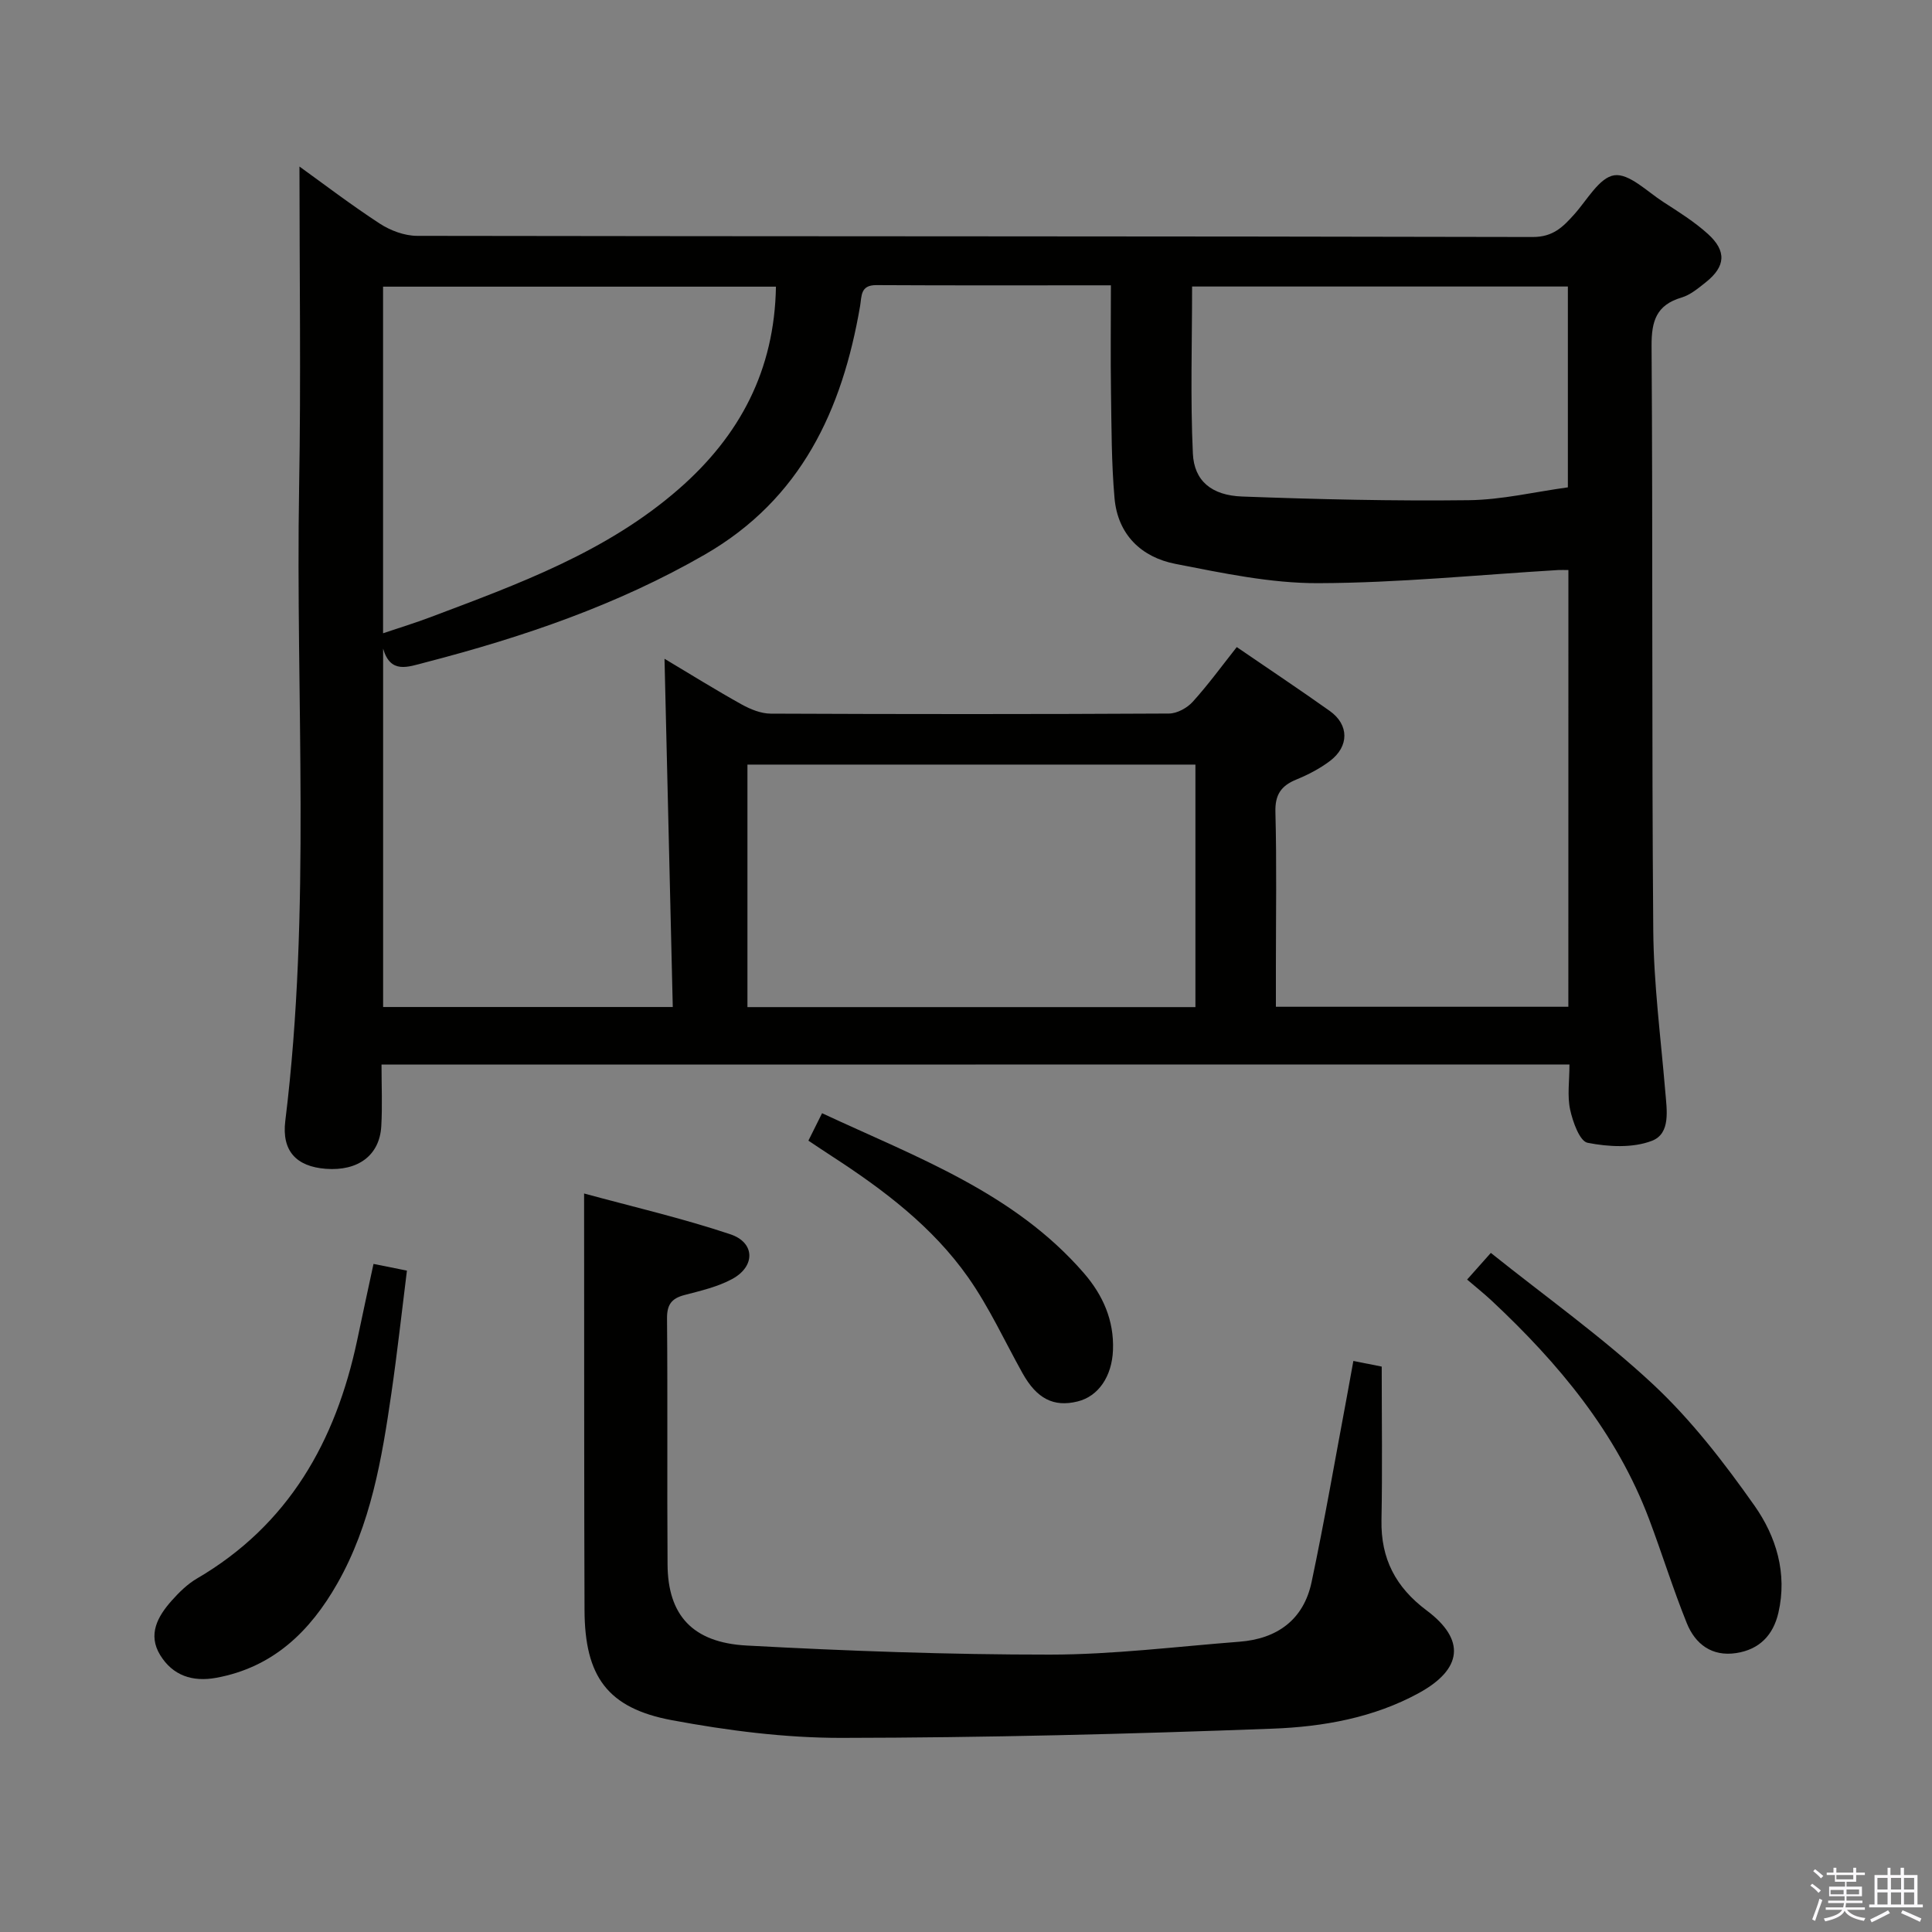 <svg enable-background="new 0 0 400 400" viewBox="0 0 400 400" xmlns="http://www.w3.org/2000/svg"><rect x="0" y="0" width="400" height="400" fill="#808080" stroke="none"/><path d="m374.8 390.4.4-.4c.7.5 1.3 1 1.8 1.4l-.5.5c-.5-.6-1.1-1.1-1.7-1.5zm1 7.3-.6-.3c.5-1.4 1.1-2.8 1.5-4.3.2.1.4.2.6.3-.5 1.3-1 2.8-1.5 4.3zm-.4-10.3.4-.4c.4.3 1 .8 1.7 1.4l-.5.5c-.4-.5-1-1-1.6-1.5zm2.5.3h1.7v-1h.6v1h3.5v-1h.6v1h1.8v.5h-1.8v1.4h-2v1h3.2v2h-3.2v.9h3.3v.5h-3.4c0 .3-.1.6-.1.9h4v.5h-3.7c.7.9 1.9 1.5 3.8 1.7-.1.2-.2.4-.3.6-2.1-.4-3.5-1.1-4-2.1-.4 1-1.8 1.7-4 2.2-.1-.2-.2-.4-.3-.6 2.1-.4 3.4-1 3.8-1.8h-3.4v-.5h3.6c.1-.3.1-.6.2-.9h-3.3v-.5h3.4c0-.3 0-.6 0-.9h-3.2v-2h3.3v-1h-2.1v-1.4h-1.7v-.5zm1.1 3.5v1h2.7c0-.3 0-.4 0-.4 0-.2 0-.2 0-.2 0-.1 0-.2 0-.3h-2.7zm1.2-3v.9h3.5v-.9zm4.7 3h-2.6v.6.4h2.6z" fill="#fbfafc"/><path d="m393.6 386.7h.6v1.5h2.8v6.1h1.1v.6h-11.1v-.6h1.1v-6.1h2.7v-1.5h.6v1.5h2.1v-1.5zm-2.7 8.8.4.6c-1.2.6-2.5 1.3-3.8 1.9-.1-.2-.2-.4-.3-.6 1.2-.6 2.5-1.2 3.7-1.9zm-2.2-6.7v2.4h2.1v-2.4zm0 3v2.5h2.1v-2.5zm2.8-3v2.4h2.1v-2.4zm0 3v2.5h2.1v-2.5zm6 6.1c-1.4-.7-2.7-1.3-3.9-1.8l.3-.6c1.5.6 2.7 1.2 3.9 1.7zm-1.2-9.1h-2.1v2.4h2.1zm-2.1 3v2.5h2.1v-2.5z" fill="#fbfafc"/><g fill="#010100"><path d="m78.99 220.41c0 4.46.19 8.62-.05 12.75-.34 6.04-4.8 9.34-11.49 8.83-6.07-.47-9.16-3.66-8.38-9.94 5.38-43.66 2.1-87.51 2.86-131.26.39-22.12.07-44.25.07-66.31 4.95 3.56 10.65 7.92 16.65 11.83 2.2 1.43 5.1 2.51 7.69 2.52 76.99.13 153.99.06 230.98.24 4.24.01 6.28-2.09 8.62-4.7 2.65-2.95 5.19-7.63 8.28-8.08 3.05-.44 6.8 3.36 10.11 5.5 3.2 2.07 6.49 4.12 9.29 6.66 3.91 3.55 3.63 6.74-.44 9.98-1.55 1.23-3.2 2.63-5.03 3.17-5.22 1.55-6.24 4.86-6.21 10.02.27 40.33.02 80.66.35 120.98.09 11.11 1.55 22.21 2.48 33.3.32 3.88 1.18 8.77-2.75 10.29-3.97 1.53-9.02 1.26-13.33.41-1.63-.32-3.06-4.33-3.61-6.86-.62-2.86-.14-5.95-.14-9.35-81.92.02-163.62.02-245.95.02zm245.73-102.39c-.84 0-1.47-.03-2.1 0-16.57.99-33.14 2.67-49.71 2.72-9.85.03-19.78-2.09-29.53-3.99-7.1-1.38-11.97-6.09-12.63-13.62-.64-7.27-.62-14.61-.73-21.91-.11-7.26-.02-14.53-.02-22.15-16.63 0-32.6.05-48.56-.04-3.35-.02-3.01 2.26-3.37 4.35-3.69 21.51-12.2 39.93-32.11 51.42-18.16 10.47-37.73 17.12-57.9 22.35-3.7.96-7.2 2.4-8.74-2.85v74.19h59.97c-.57-24.12-1.13-47.88-1.71-72.1 5.44 3.25 10.64 6.49 15.98 9.46 1.81 1 3.98 1.89 5.99 1.9 27.5.12 54.99.13 82.49-.02 1.66-.01 3.74-1.15 4.89-2.42 3.21-3.54 6.03-7.42 9.13-11.34 6.68 4.58 13.04 8.81 19.26 13.23 4.02 2.86 4.03 7.35.01 10.37-2.1 1.58-4.51 2.83-6.95 3.83-3.14 1.29-4.42 3.13-4.32 6.73.28 10.66.1 21.33.1 31.99v8.32h60.55c.01-30.33.01-60.28.01-90.42zm-169.97 40.28v50.21h92.75c0-16.87 0-33.42 0-50.21-30.93 0-61.55 0-92.75 0zm-75.44-98.95v71.76c3.53-1.19 6.68-2.15 9.75-3.31 18.18-6.86 36.47-13.46 51.48-26.56 12.67-11.06 19.82-24.62 20.11-41.89-27.03 0-53.94 0-81.34 0zm167.5-.03c0 11.69-.37 23.15.16 34.57.26 5.68 3.88 8.68 10.21 8.91 15.62.58 31.27.95 46.9.76 6.86-.08 13.71-1.73 20.53-2.66 0-14.27 0-27.85 0-41.58-26.09 0-51.84 0-77.8 0z"/><path d="m120.93 247.1c10.02 2.73 20.3 5.11 30.27 8.44 5.17 1.72 5.22 6.66.38 9.27-3.01 1.63-6.51 2.43-9.86 3.31-2.67.7-3.64 1.97-3.62 4.85.15 16.99-.01 33.98.11 50.97.07 10.4 5.11 16.14 16.37 16.75 20.91 1.13 41.87 1.89 62.81 1.88 13.08-.01 26.16-1.66 39.24-2.67 7.82-.6 13.28-4.58 14.92-12.35 2.71-12.8 4.92-25.71 7.34-38.57.42-2.25.82-4.51 1.31-7.21 2.36.47 4.39.88 5.87 1.17 0 10.88.15 21.34-.05 31.79-.15 7.98 2.93 13.89 9.36 18.7 8.1 6.06 7.42 12.14-1.61 17.09-9.39 5.14-19.86 6.99-30.26 7.38-29.75 1.12-59.53 1.87-89.29 1.91-11.71.01-23.56-1.51-35.1-3.66-13.38-2.49-18.05-9.09-18.1-22.79-.09-23.82-.06-47.63-.08-71.45-.01-4.47-.01-8.94-.01-14.81z"/><path d="m303.75 264.92c1.67-1.87 2.86-3.21 4.91-5.52 11.37 9.1 23.15 17.47 33.62 27.24 7.92 7.4 14.71 16.21 20.98 25.11 4.47 6.35 6.82 13.99 4.94 22.15-1.08 4.67-3.96 7.62-8.73 8.35-5.04.77-8.49-1.85-10.24-6.2-2.85-7.06-5.1-14.35-7.78-21.47-6.79-18.02-18.78-32.34-32.63-45.3-1.57-1.46-3.25-2.8-5.07-4.36z"/><path d="m77.33 261.68c2.31.46 4.35.87 6.92 1.39-1.08 8.64-2 17.01-3.21 25.34-1.98 13.64-4.26 27.24-11.21 39.45-5.63 9.9-13.29 17.35-25.05 19.51-4.92.9-9-.45-11.61-4.69-2.63-4.28-.52-8.03 2.37-11.28 1.53-1.72 3.26-3.43 5.23-4.58 19.01-11.11 28.73-28.41 33.17-49.3 1.08-5.16 2.2-10.31 3.39-15.84z"/><path d="m167.37 236.16c.92-1.84 1.77-3.55 2.83-5.68 19.59 9.13 39.76 16.43 54.22 33.12 3.9 4.51 6.26 9.74 6.01 15.93-.21 5.4-2.98 9.56-7.34 10.63-4.95 1.22-8.44-.58-11.38-5.84-3.71-6.65-6.91-13.67-11.27-19.87-7.37-10.48-17.51-18.13-28.18-25.05-1.52-.98-3.02-2-4.89-3.24z"/></g></svg>